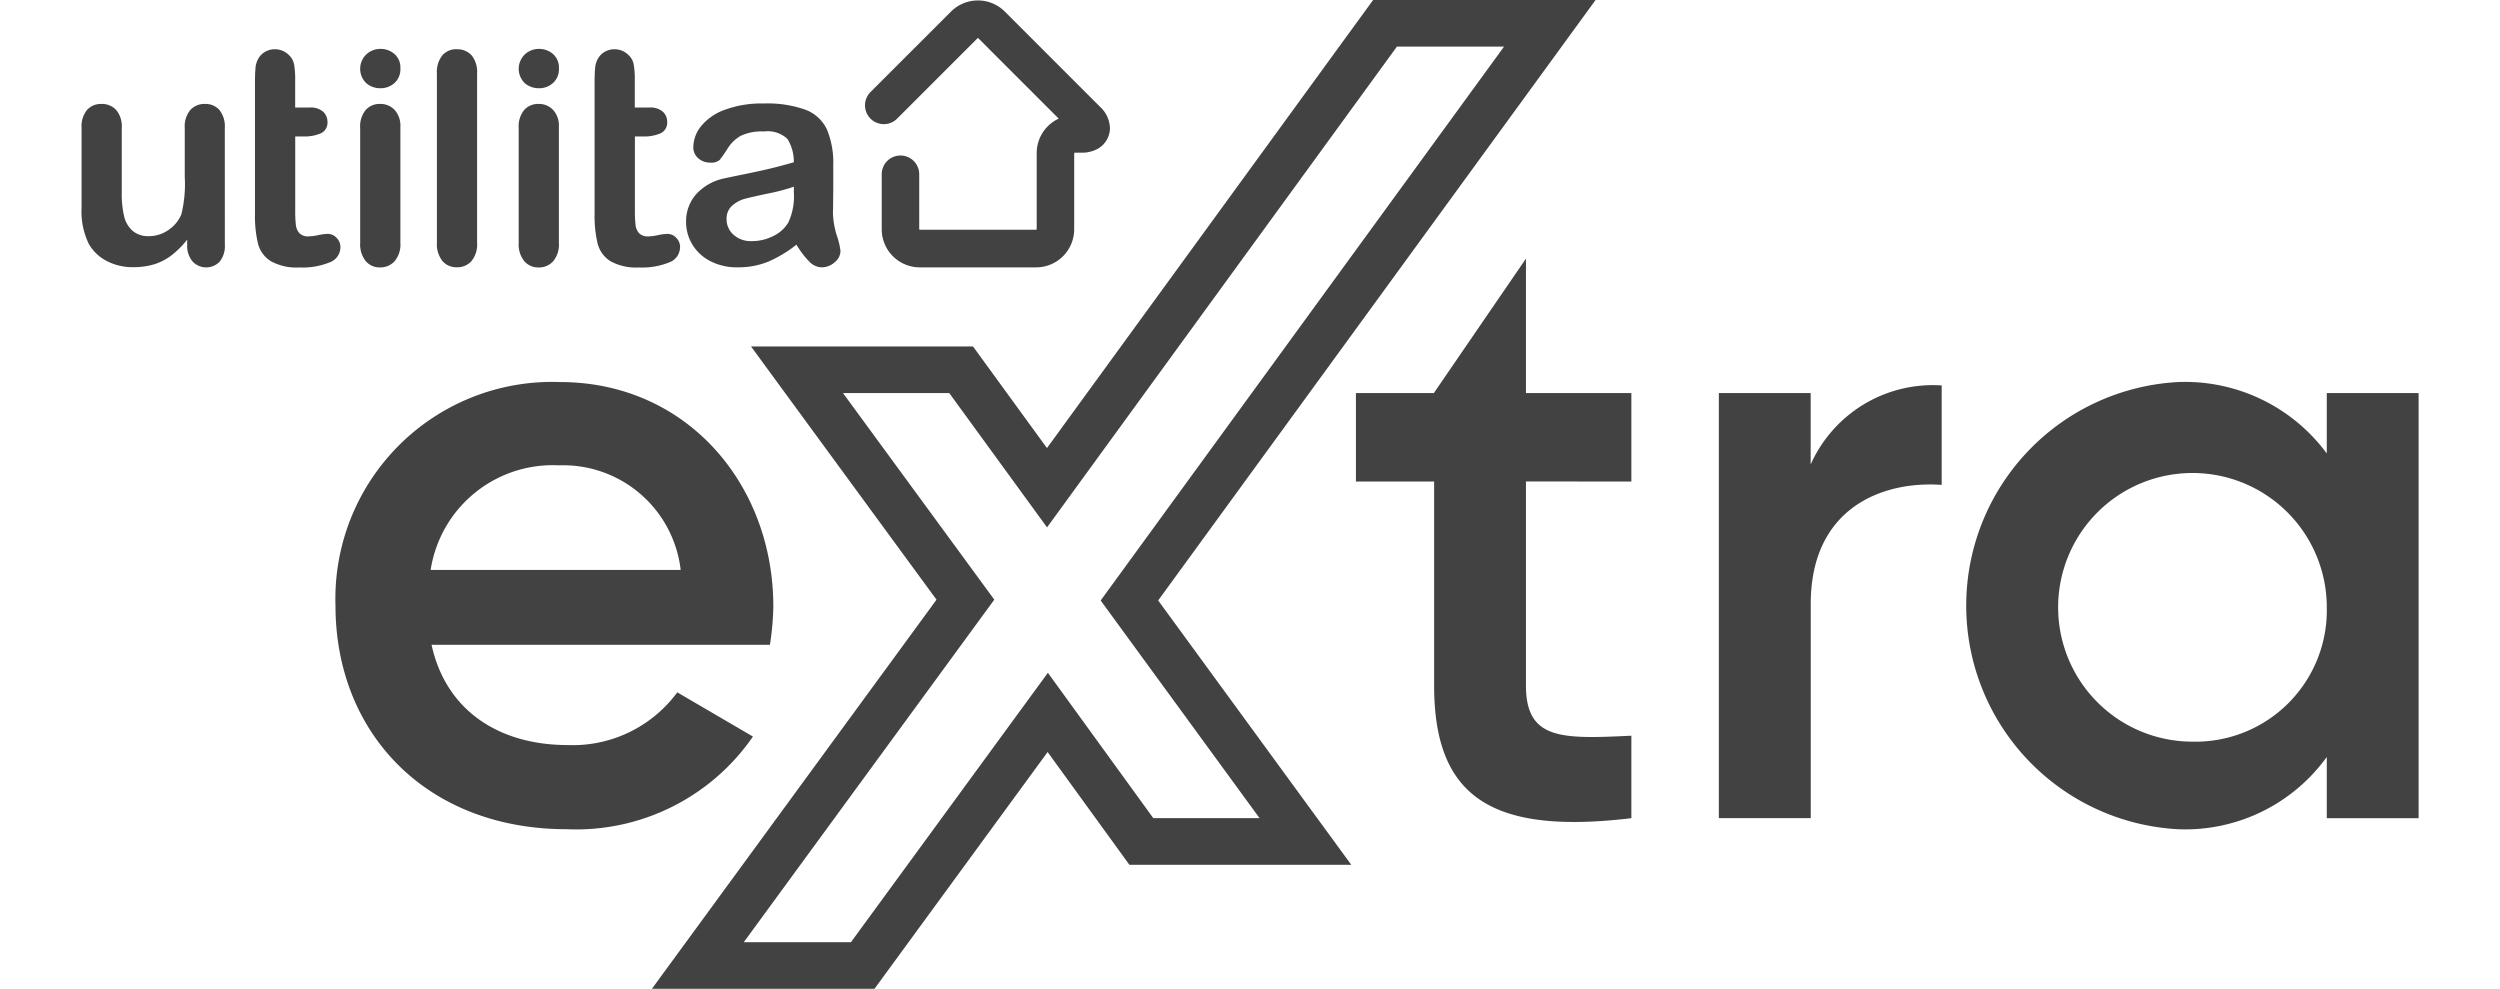 <svg xmlns:xlink="http://www.w3.org/1999/xlink" class="" xmlns="http://www.w3.org/2000/svg" viewBox="0 0 103.712 43.88" width="134"  height="53" >
  <g id="Group_3609" data-name="Group 3609" transform="translate(-63.295 -111.725)">
    <path id="Path_2804" data-name="Path 2804" d="M69.656,117.722a1.154,1.154,0,0,0-.242-.8.826.826,0,0,0-.64-.265.841.841,0,0,0-.647.268,1.135,1.135,0,0,0-.248.8v2.171a5.614,5.614,0,0,1-.151,1.661,1.563,1.563,0,0,1-.582.7,1.5,1.5,0,0,1-.85.268,1.074,1.074,0,0,1-.736-.239,1.25,1.25,0,0,1-.376-.66,4.387,4.387,0,0,1-.1-1.043v-2.857a1.138,1.138,0,0,0-.248-.8.851.851,0,0,0-.654-.268.825.825,0,0,0-.64.265,1.152,1.152,0,0,0-.242.8v3.537a3.266,3.266,0,0,0,.334,1.634,1.956,1.956,0,0,0,.794.739,2.47,2.47,0,0,0,1.16.268,3.14,3.14,0,0,0,.955-.134,2.494,2.494,0,0,0,.771-.409,4,4,0,0,0,.673-.68v.228a1.07,1.07,0,0,0,.239.742.826.826,0,0,0,1.2.01,1.1,1.1,0,0,0,.232-.765ZM83.6,115.96a.9.9,0,0,0,.621-.232.816.816,0,0,0,.262-.644.792.792,0,0,0-.268-.647.937.937,0,0,0-.614-.222.911.911,0,0,0-.631.245.888.888,0,0,0-.007,1.271A.942.942,0,0,0,83.6,115.96Zm-9.375,6.463a2.2,2.2,0,0,0-.418.055,2.222,2.222,0,0,1-.425.056.537.537,0,0,1-.415-.141.653.653,0,0,1-.157-.366,5.313,5.313,0,0,1-.029-.644V118.1h.333a1.85,1.85,0,0,0,.814-.143.517.517,0,0,0,.284-.5.6.6,0,0,0-.2-.461.838.838,0,0,0-.579-.18h-.654V115.6a3.786,3.786,0,0,0-.049-.7.761.761,0,0,0-.232-.415.882.882,0,0,0-.615-.255.853.853,0,0,0-.438.114.81.81,0,0,0-.3.3,1,1,0,0,0-.127.421q-.023.245-.023.677v5.786a5.262,5.262,0,0,0,.134,1.327,1.3,1.3,0,0,0,.566.778,2.338,2.338,0,0,0,1.268.281,3.184,3.184,0,0,0,1.353-.229.716.716,0,0,0,.471-.66.582.582,0,0,0-.173-.428A.538.538,0,0,0,74.221,122.423Zm2.341-6.463a.905.905,0,0,0,.621-.232.818.818,0,0,0,.261-.644.792.792,0,0,0-.268-.647.936.936,0,0,0-.614-.222.911.911,0,0,0-.631.245.887.887,0,0,0-.007,1.271A.941.941,0,0,0,76.562,115.96Zm7.014,7.954a.845.845,0,0,0,.647-.274,1.152,1.152,0,0,0,.255-.811V117.67a1.036,1.036,0,0,0-.255-.745.854.854,0,0,0-.647-.268.822.822,0,0,0-.637.268,1.143,1.143,0,0,0-.245.8v5.106a1.185,1.185,0,0,0,.245.8A.805.805,0,0,0,83.576,123.913Zm13.067-2.478q.007-.536.01-.974t0-1.066a3.844,3.844,0,0,0-.278-1.6,1.721,1.721,0,0,0-.951-.88,4.985,4.985,0,0,0-1.85-.278,4.677,4.677,0,0,0-1.758.288,2.386,2.386,0,0,0-1.04.733,1.511,1.511,0,0,0-.333.915.628.628,0,0,0,.219.493.76.76,0,0,0,.52.193.57.57,0,0,0,.435-.121,5.983,5.983,0,0,0,.346-.5,1.66,1.66,0,0,1,.589-.569,2.168,2.168,0,0,1,1.023-.19,1.272,1.272,0,0,1,1.043.33,1.864,1.864,0,0,1,.284,1.036q-.563.163-1.043.278t-1.154.252q-.674.138-.843.176a2.321,2.321,0,0,0-1.275.693,1.8,1.8,0,0,0-.464,1.249,1.908,1.908,0,0,0,.281,1.007,1.985,1.985,0,0,0,.8.736,2.572,2.572,0,0,0,1.206.271,3.51,3.51,0,0,0,1.357-.251,5.542,5.542,0,0,0,1.252-.755,3.85,3.85,0,0,0,.569.749.79.79,0,0,0,.543.258.867.867,0,0,0,.585-.225.659.659,0,0,0,.258-.5,3.3,3.3,0,0,0-.167-.7A3.608,3.608,0,0,1,96.643,121.436Zm-1.739-.856a2.733,2.733,0,0,1-.242,1.333,1.546,1.546,0,0,1-.657.6,2.091,2.091,0,0,1-.978.232,1.138,1.138,0,0,1-.8-.284.905.905,0,0,1-.307-.69.753.753,0,0,1,.261-.611,1.409,1.409,0,0,1,.549-.294q.287-.076,1.036-.235a9,9,0,0,0,1.141-.3Zm-5.047,2.445a.582.582,0,0,0-.173-.428.537.537,0,0,0-.389-.173,2.2,2.2,0,0,0-.418.055,2.222,2.222,0,0,1-.425.056.537.537,0,0,1-.415-.141.657.657,0,0,1-.157-.366,5.385,5.385,0,0,1-.029-.644V118.1h.334a1.848,1.848,0,0,0,.814-.143.517.517,0,0,0,.284-.5.594.594,0,0,0-.2-.461.837.837,0,0,0-.579-.18H87.85V115.6a3.757,3.757,0,0,0-.049-.7.757.757,0,0,0-.232-.415.881.881,0,0,0-.614-.255.853.853,0,0,0-.438.114.8.8,0,0,0-.3.3,1,1,0,0,0-.128.421q-.023.245-.023.677v5.786a5.259,5.259,0,0,0,.135,1.327,1.3,1.3,0,0,0,.565.778,2.338,2.338,0,0,0,1.268.281,3.184,3.184,0,0,0,1.353-.229A.716.716,0,0,0,89.857,123.024Zm19.074-5.3a1.333,1.333,0,0,0-.436-.938l-4.228-4.228a1.691,1.691,0,0,0-2.389,0l-3.584,3.583a.835.835,0,0,0,1.177,1.184l3.585-3.584s.006-.006.017-.007.013,0,.018.007l3.567,3.567a1.688,1.688,0,0,0-.977,1.53v3.375c0,.008-.018.025-.025.025h-5.163a.036.036,0,0,1-.025-.025v-2.436a.832.832,0,1,0-1.664,0v2.443a1.691,1.691,0,0,0,1.689,1.689h5.163a1.691,1.691,0,0,0,1.689-1.689v-3.375a.039.039,0,0,1,.024-.025h.29a1.44,1.44,0,0,0,.759-.19,1.059,1.059,0,0,0,.515-.9v0S108.932,117.729,108.932,117.728Zm-31.742,5.911a1.152,1.152,0,0,0,.255-.811V117.67a1.036,1.036,0,0,0-.255-.745.853.853,0,0,0-.647-.268.824.824,0,0,0-.637.268,1.144,1.144,0,0,0-.245.8v5.106a1.186,1.186,0,0,0,.245.8.807.807,0,0,0,.637.281A.845.845,0,0,0,77.189,123.639Zm2.758-9.407a.81.81,0,0,0-.644.275,1.2,1.2,0,0,0-.239.81v7.511a1.189,1.189,0,0,0,.245.8.807.807,0,0,0,.637.281.847.847,0,0,0,.65-.271,1.159,1.159,0,0,0,.252-.814v-7.511a1.17,1.17,0,0,0-.248-.814A.845.845,0,0,0,79.947,114.232Z" transform="translate(0 -0.32)" fill="#424242"></path>
    <path id="Path_2805" data-name="Path 2805" d="M239.181,144.788a5.758,5.758,0,0,0,4.867-2.339l3.358,1.962a9.529,9.529,0,0,1-8.263,4.112c-6.225,0-10.262-4.263-10.262-9.922a9.622,9.622,0,0,1,9.96-9.922c5.621,0,9.47,4.527,9.47,9.96a12.34,12.34,0,0,1-.151,1.7H233.144C233.786,143.279,236.162,144.788,239.181,144.788Zm5.018-7.772a5.249,5.249,0,0,0-5.395-4.641,5.484,5.484,0,0,0-5.7,4.641Zm40.6-25.291h-9.872l-14.473,19.884-3.283-4.51h-9.851l8.232,11.238-12.63,17.268H252.8l7.683-10.508,3.629,5.005h9.846l-8.569-11.731Zm-14.91,36.307h-4.716l-4.678-6.451-8.74,11.955H247l11.117-15.2-6.715-9.168h4.716l4.339,5.961,15.526-21.335h4.754l-17.9,24.579Zm11.821-14.94v9.055c0,2.415,1.585,2.377,4.678,2.226v3.66c-6.263.755-8.753-.981-8.753-5.885v-9.055h-3.471v-3.924h3.471v-.02l4.075-5.948v5.968h4.678v3.924Zm18.448-4.263v4.414c-2.679-.189-5.81,1.057-5.81,5.282v9.507H290.27V129.168h4.075v3.169A5.936,5.936,0,0,1,300.155,128.829Zm21.165.34v18.864h-4.075v-2.716a7.751,7.751,0,0,1-6.6,3.207,9.937,9.937,0,0,1,0-19.845,7.819,7.819,0,0,1,6.6,3.169v-2.679Zm-4.075,9.432a5.961,5.961,0,1,0-5.961,6.036A5.83,5.83,0,0,0,317.246,138.6Z" transform="translate(-154.313 0)" fill="#424242"></path>
  </g>
</svg>
